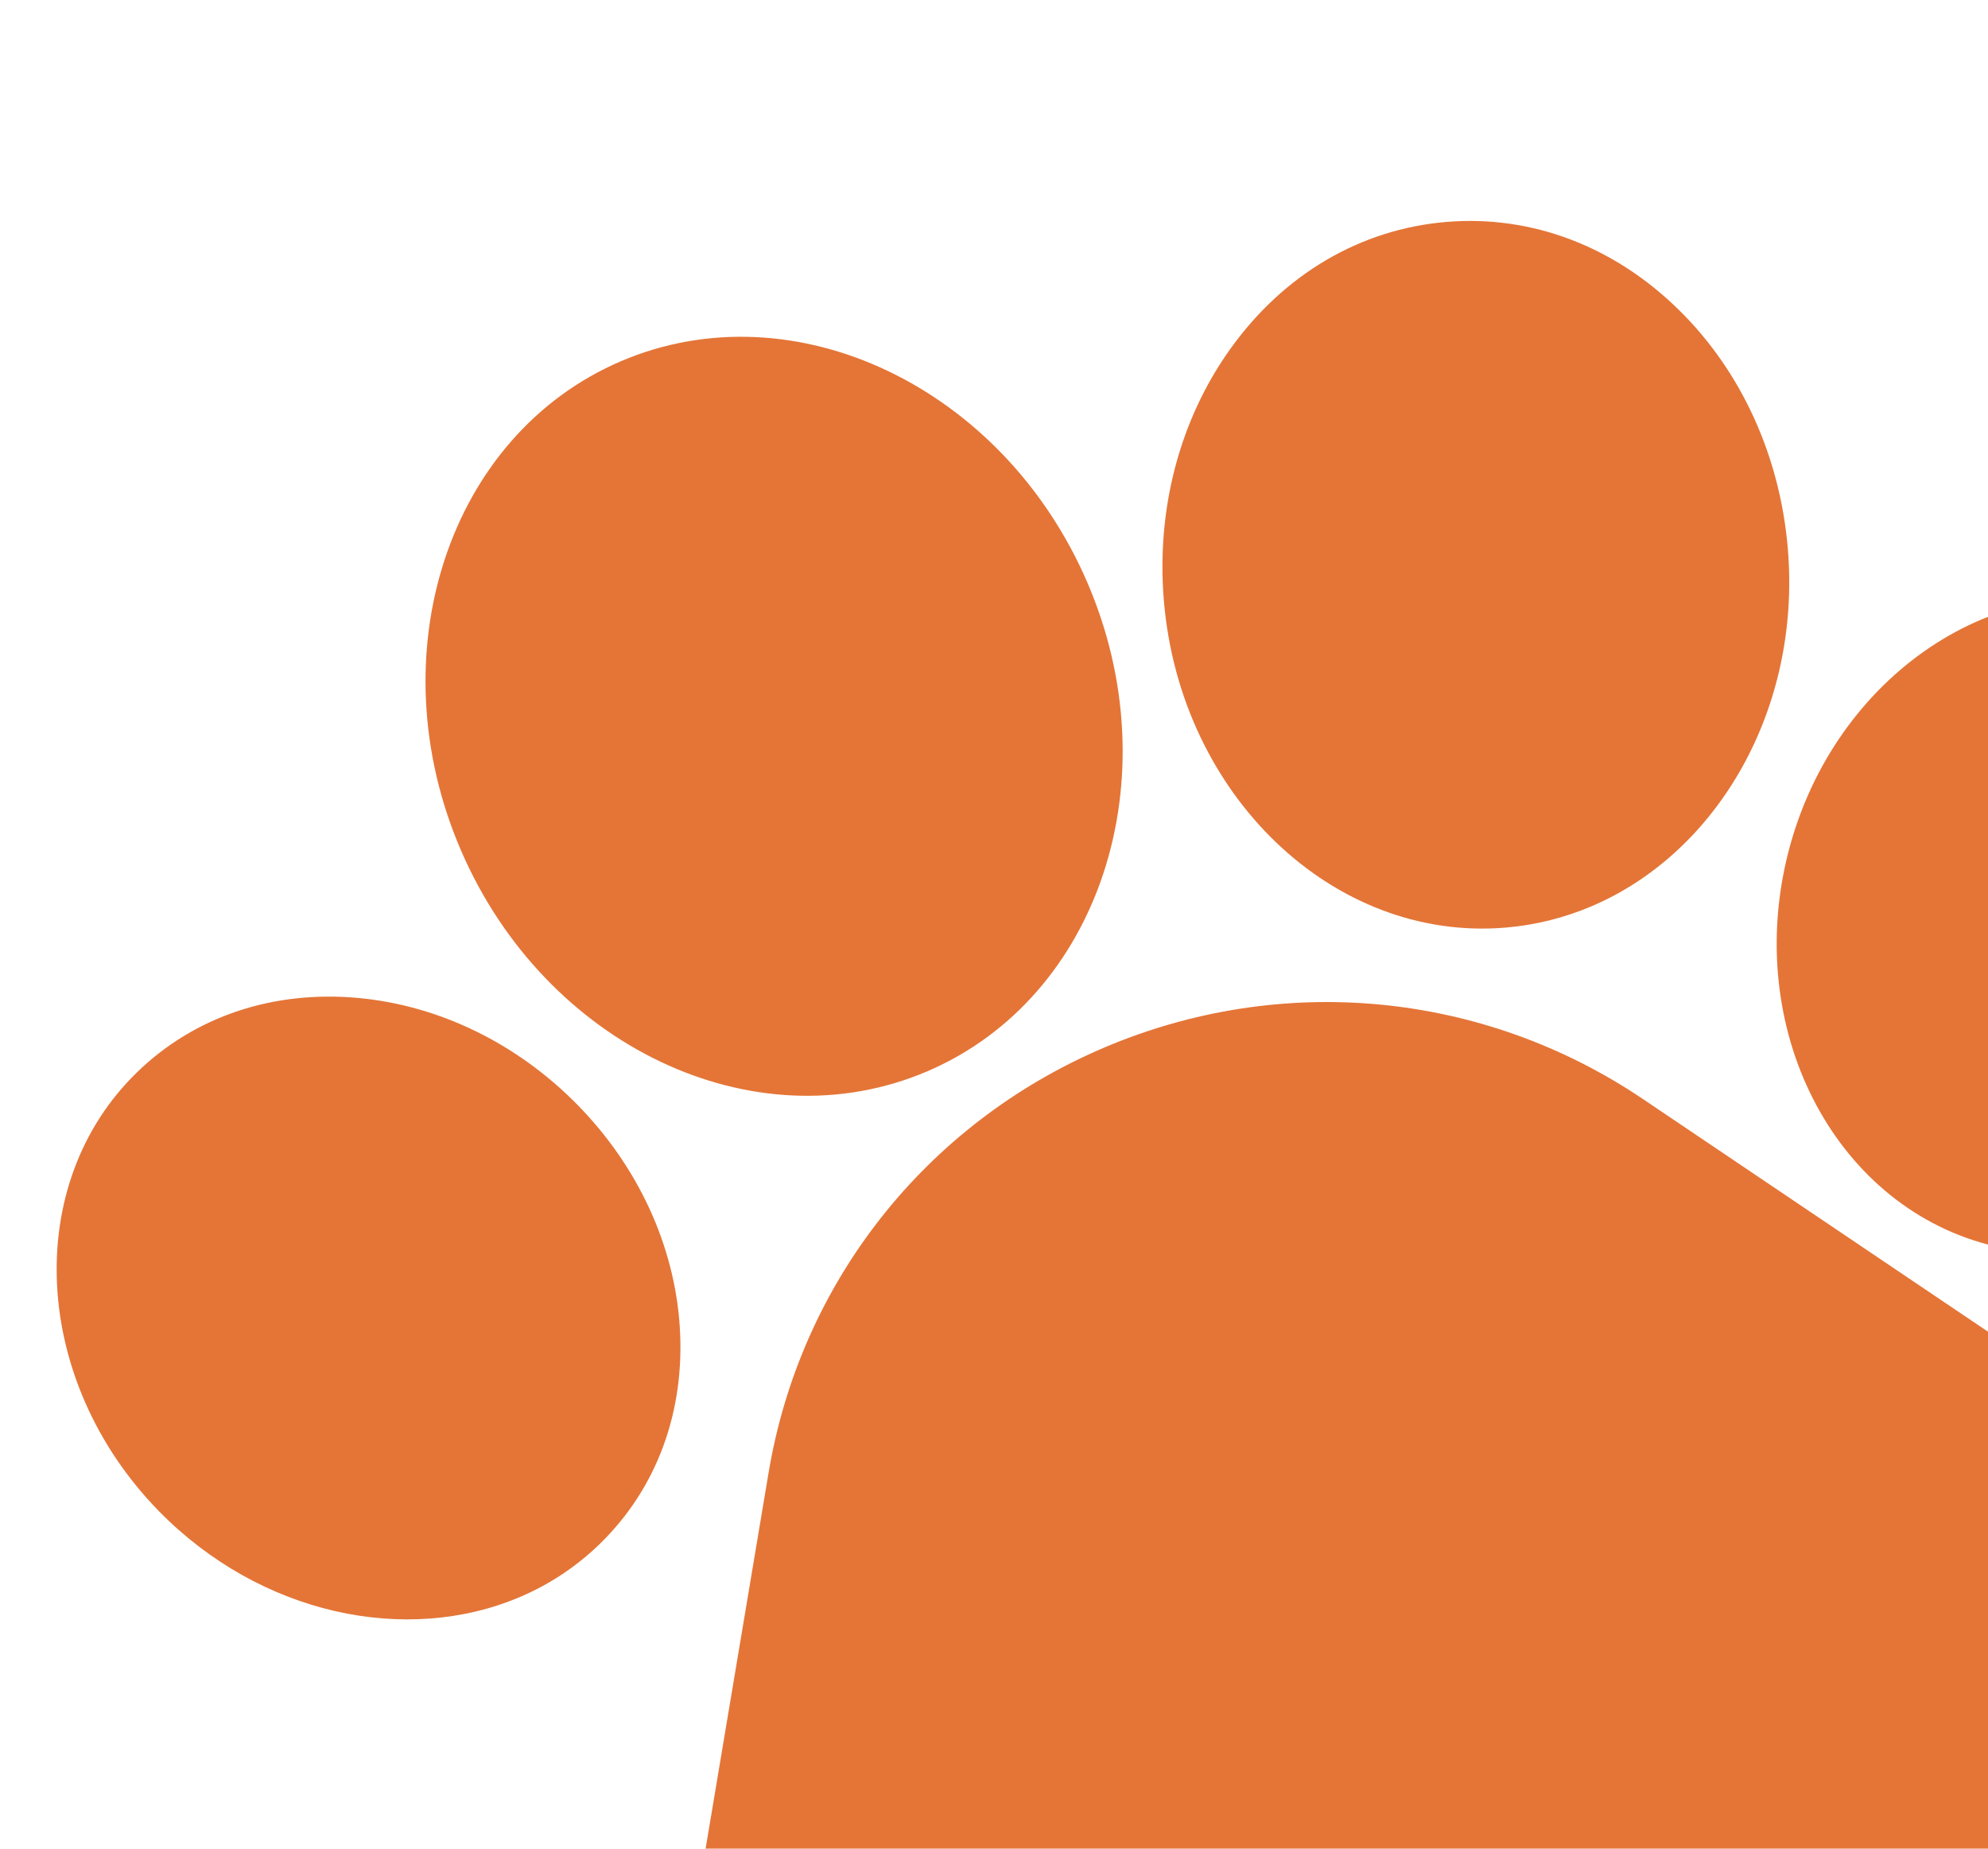 <svg width="114" height="106" viewBox="0 0 114 106" fill="none" xmlns="http://www.w3.org/2000/svg">
<path d="M94.219 63.022C85.037 56.831 73.468 55.734 63.271 60.088C53.075 64.442 45.899 73.544 44.075 84.435L39.679 110.677C38.95 115.031 39.634 119.409 41.656 123.336C43.678 127.264 46.85 130.372 50.828 132.326C54.806 134.277 59.217 134.888 63.582 134.094C67.947 133.301 71.856 131.174 74.887 127.947L75.09 127.729C82.751 119.691 93.504 115.143 104.642 115.241C107.514 115.266 110.306 114.707 112.891 113.603C114.296 113.003 115.641 112.241 116.905 111.325C120.492 108.724 123.087 105.121 124.41 100.905C125.732 96.691 125.657 92.26 124.193 88.093C122.73 83.925 120.016 80.415 116.344 77.938L94.219 63.022ZM34.375 88.545C37.671 85.353 39.305 80.911 38.978 76.036C38.666 71.397 36.59 66.897 33.129 63.364C29.668 59.834 25.201 57.653 20.548 57.223C15.661 56.772 11.156 58.283 7.868 61.475C1.25 67.889 1.81 79.183 9.119 86.655C14.947 92.597 23.32 94.344 29.828 91.565C31.518 90.846 33.059 89.822 34.375 88.545ZM53.16 61.434C63.065 57.205 67.189 44.629 62.353 33.402C57.516 22.172 45.522 16.478 35.617 20.708C25.712 24.938 21.59 37.514 26.427 48.744C31.263 59.971 43.255 65.664 53.16 61.434ZM86.339 53.188L86.34 53.188C88.044 53.044 89.714 52.628 91.286 51.956C98.51 48.871 103.297 40.634 102.52 31.449C102.074 26.161 99.865 21.312 96.3 17.795C92.569 14.114 87.817 12.313 82.921 12.727C78.022 13.14 73.641 15.711 70.581 19.965C67.657 24.029 66.294 29.18 66.743 34.467C67.686 45.621 76.477 54.019 86.339 53.188ZM123.146 34.657L123.142 34.656C114.149 32.553 104.87 39.091 102.458 49.234C100.052 59.378 105.406 69.349 114.391 71.46C117.668 72.231 120.985 71.852 123.993 70.567C129.236 68.328 133.544 63.337 135.081 56.884C137.486 46.74 132.133 36.77 123.146 34.657L123.146 34.657Z" fill="#E47537"/>
</svg>

